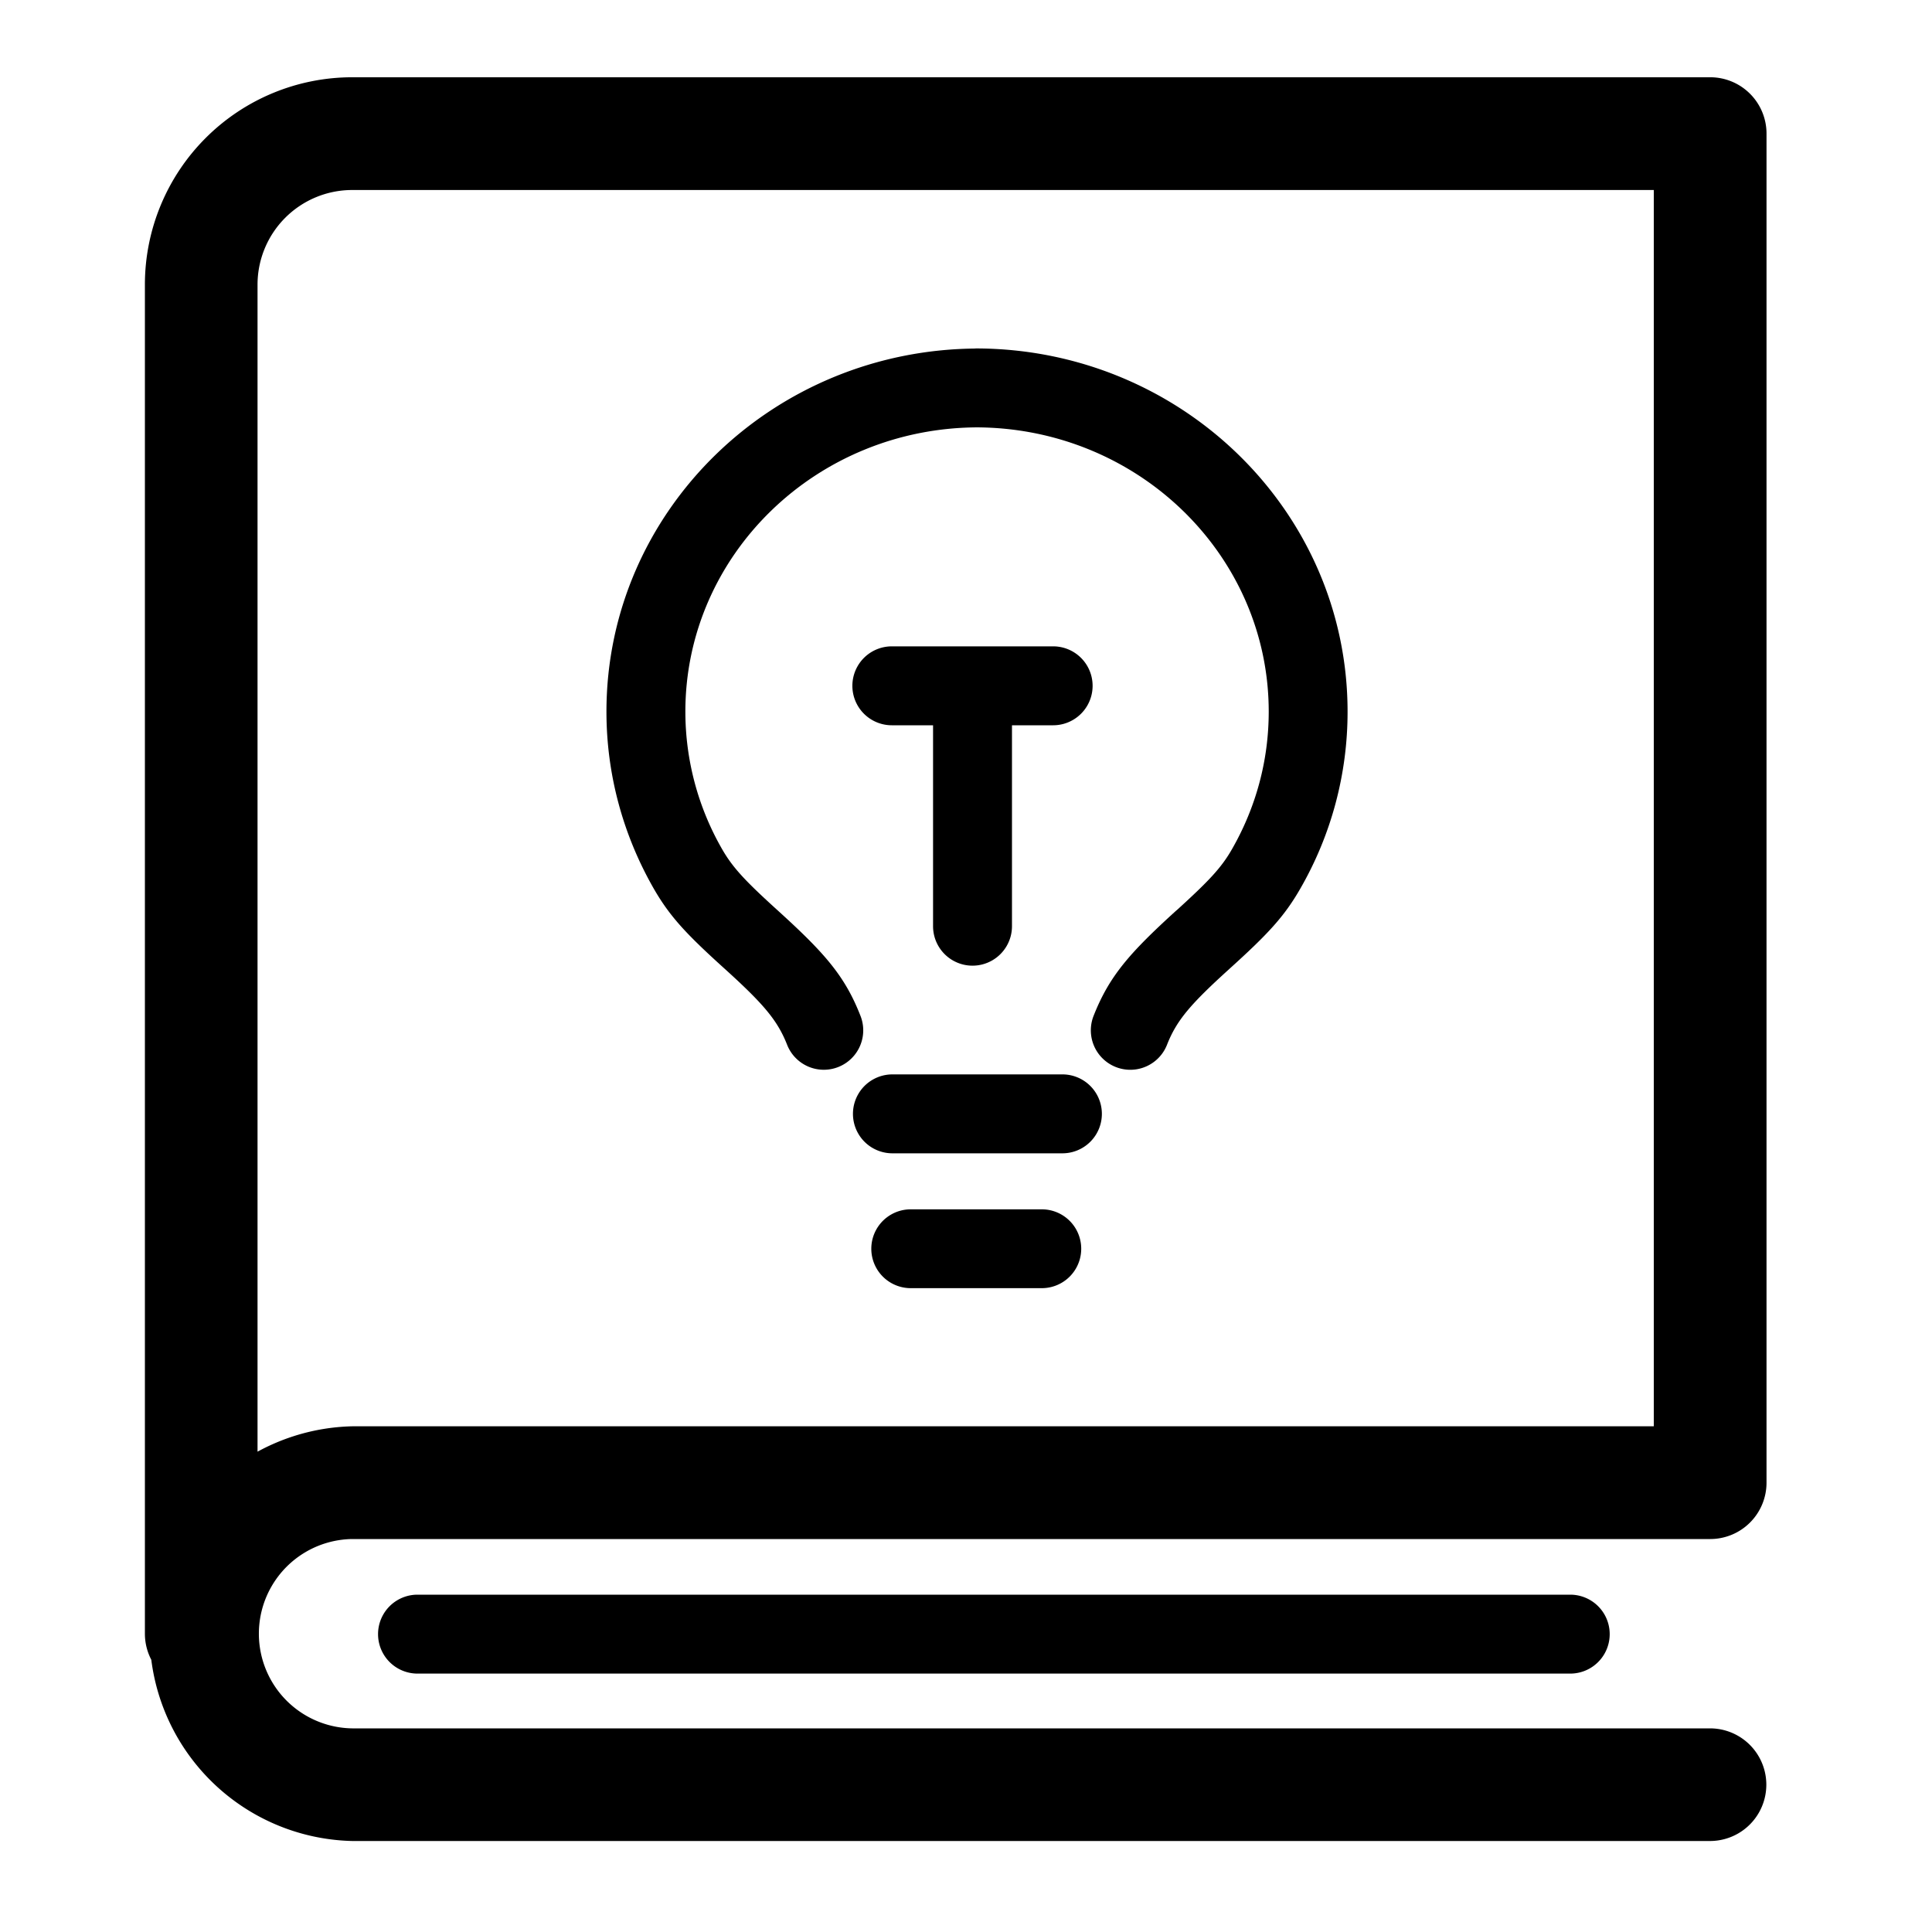 <svg viewBox="0 0 1024 1024" focusable="false"><path d="M906.34 916.07H186.68a50.18 50.18 0 010-100.35h719.71a29.85 29.85 0 0029.9-29.9V70.8a29.85 29.85 0 00-29.9-29.85H186.68A109.93 109.93 0 0076.8 150.89v715a29.85 29.85 0 0059.7 0v-715a50.18 50.18 0 0150.18-50.18h719.71l-29.85-29.9v715l29.85-29.84H186.68a109.93 109.93 0 000 219.8h719.66a29.85 29.85 0 100-59.7z" /><path d="M221.29 887.04h610.97a20.89 20.89 0 100-41.83H221.29a20.89 20.89 0 000 41.83zM482.7 682.75h69.48a20.89 20.89 0 000-41.78h-69.48a20.89 20.89 0 000 41.78zM473 611.28h90.1a20.89 20.89 0 000-41.83H473a20.89 20.89 0 000 41.83zm-.31-226.87h85.5a20.89 20.89 0 000-41.83h-85.5a20.89 20.89 0 000 41.83z" /><path d="M494.54 365.77v125.14a20.89 20.89 0 1041.83 0V365.77a20.89 20.89 0 10-41.83 0z" /><path d="M618.55 553.73c5.12-13.06 12.6-21.66 33.12-40.25l.1-.1c20.28-18.33 28.99-27.65 37.54-42.6a187.44 187.44 0 0024.93-93.59c0-106.44-88.42-192.51-197.22-192.51v41.83h1.69v-41.78c-108.8 0-197.28 86.02-197.28 192.46 0 33.13 8.7 65.13 24.99 93.65 8.6 14.95 17.25 24.16 37.58 42.54 20.58 18.64 28 27.24 33.18 40.35a20.89 20.89 0 0038.91-15.26c-8.24-21.1-18.8-33.18-44.03-56.06-17.05-15.47-23.7-22.53-29.34-32.36a146.28 146.28 0 01-19.46-72.86c0-83.1 69.48-150.68 155.45-150.68 27.85 0 27.85-41.78 0-41.78H517c-27.85 0-27.85 41.78 0 41.78 85.97 0 155.45 67.58 155.45 150.68 0 25.86-6.76 50.69-19.46 72.86-5.63 9.88-12.28 16.9-29.28 32.36l-.16.1c-25.08 22.78-35.63 34.92-43.92 55.9a20.89 20.89 0 0038.9 15.37z" /></svg>